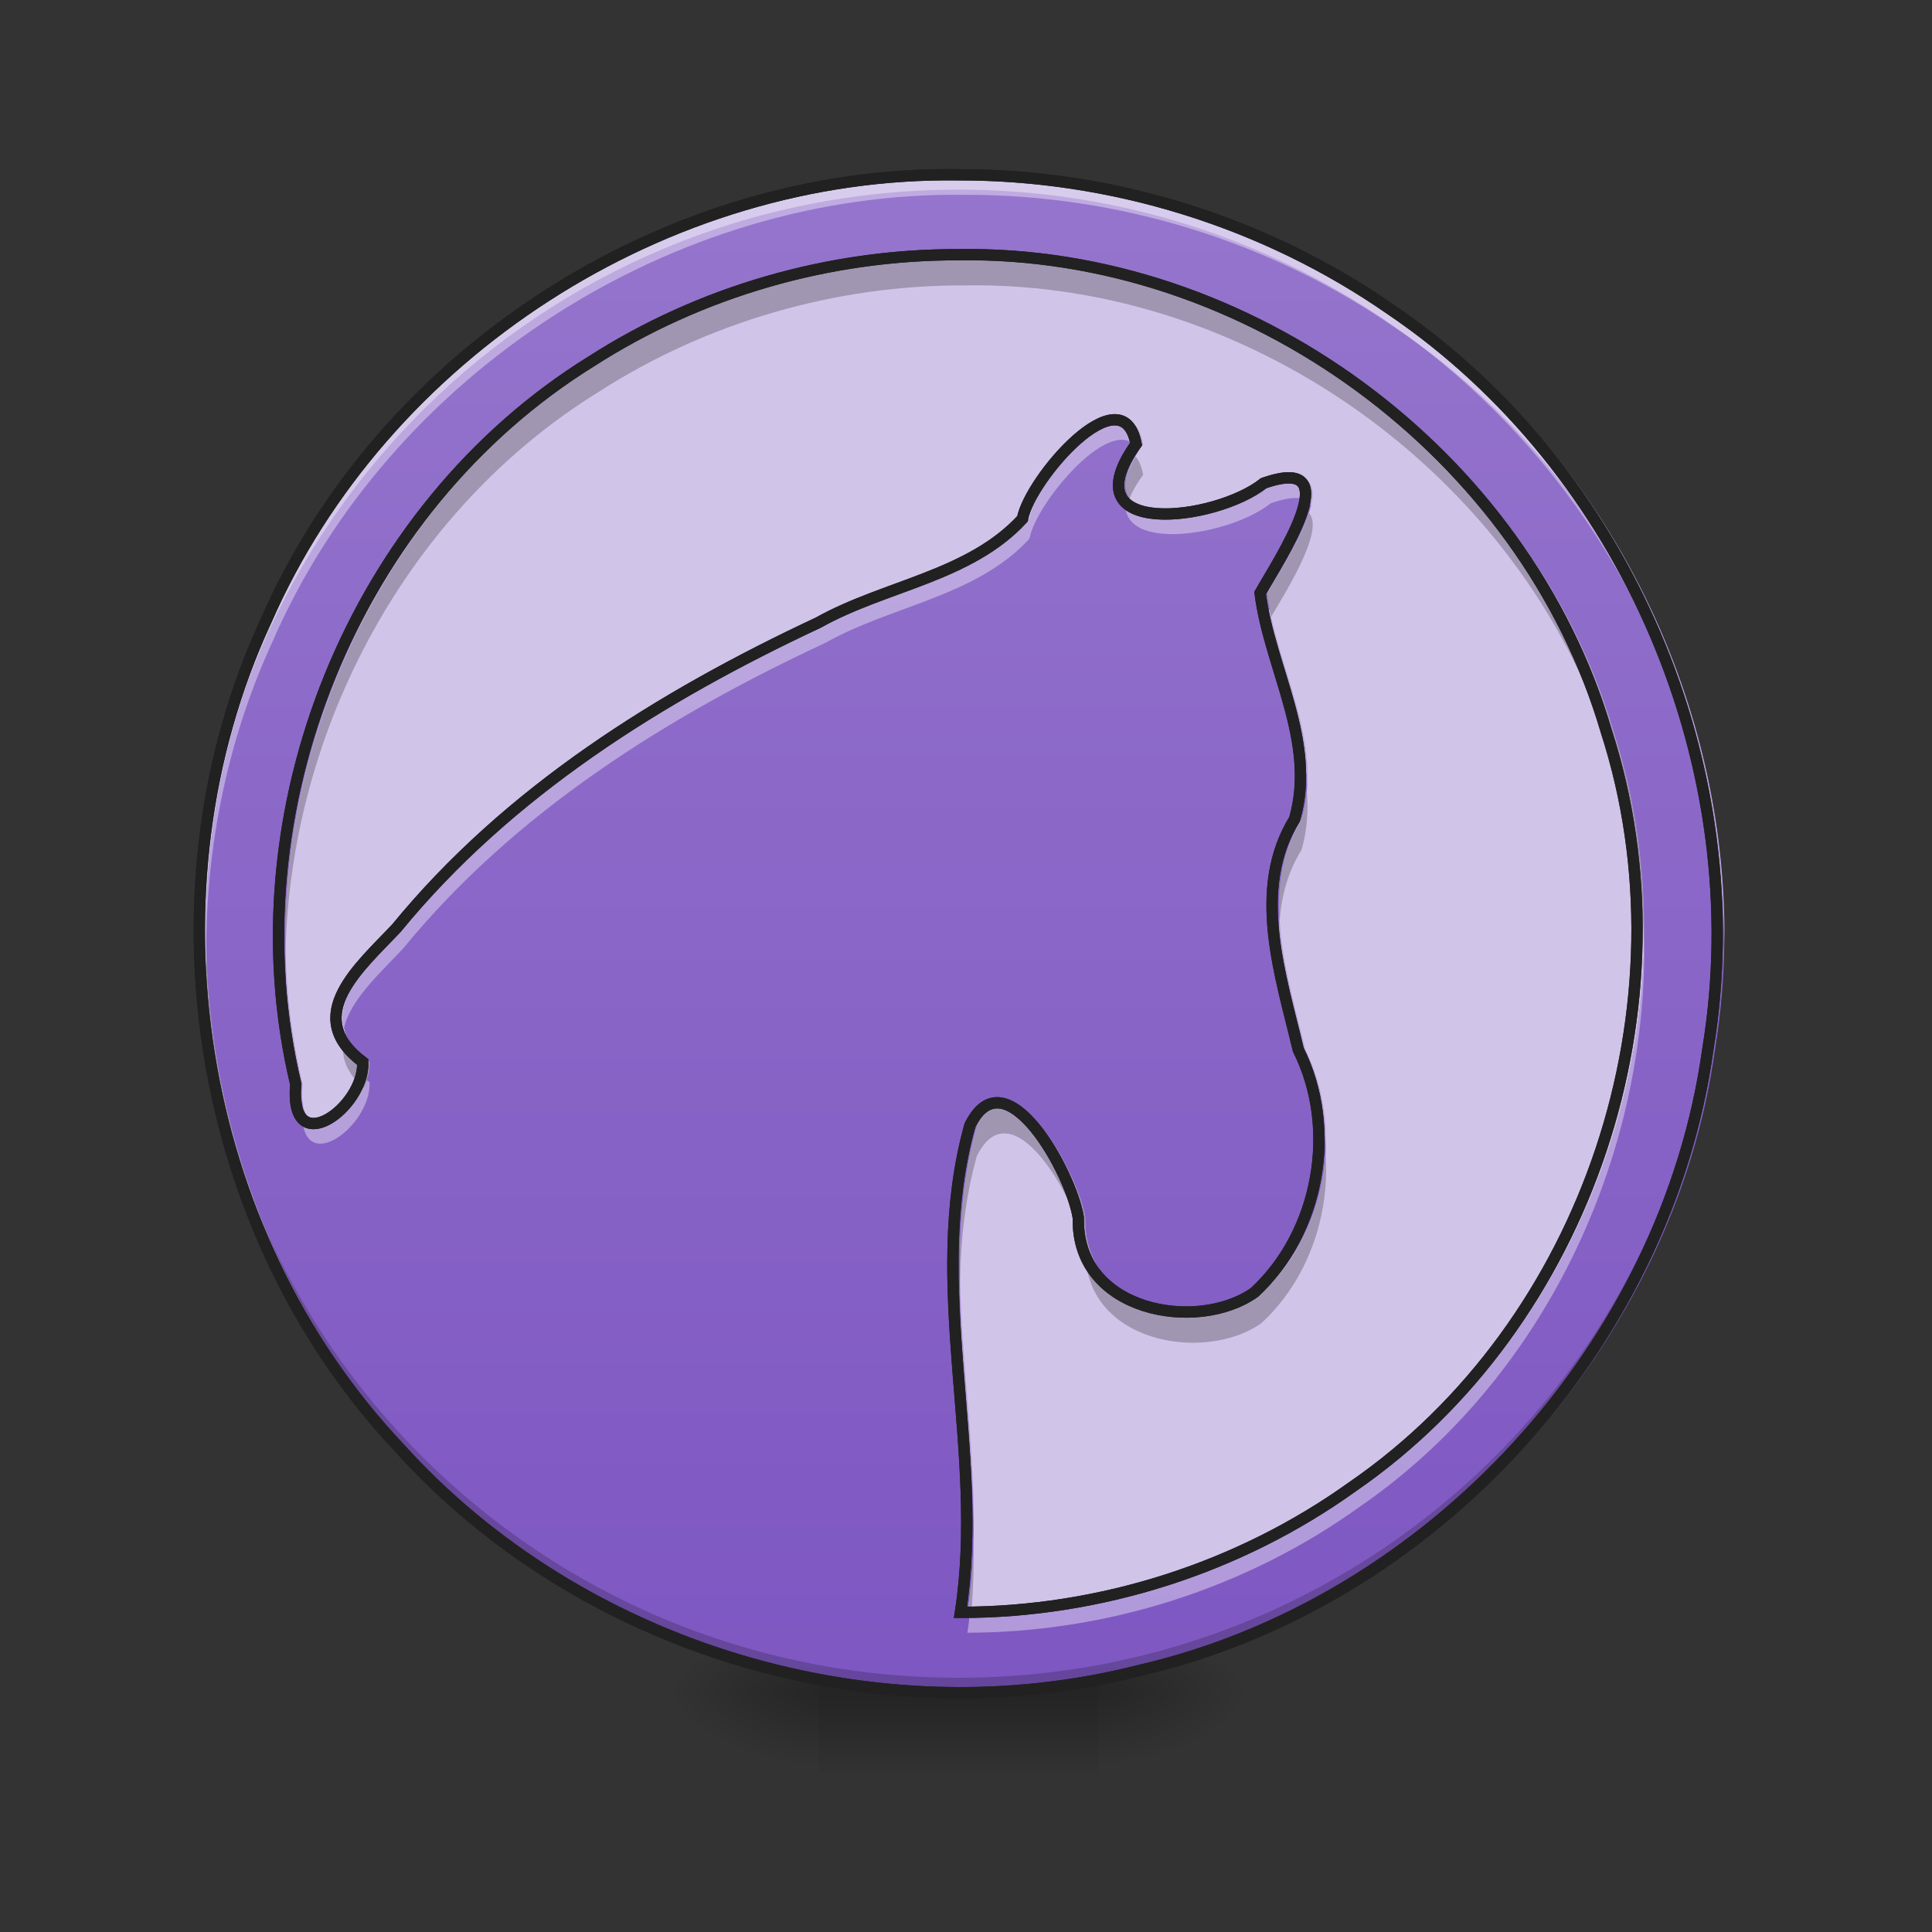 <?xml version="1.0" encoding="UTF-8"?>
<svg xmlns="http://www.w3.org/2000/svg" xmlns:xlink="http://www.w3.org/1999/xlink" width="32px" height="32px" viewBox="0 0 32 32" version="1.1">
<rect x="0" y="0" width="32" height="32" fill="#333333" stroke="none"/>
<defs>
<radialGradient id="radial0" gradientUnits="userSpaceOnUse" cx="450.909" cy="189.579" fx="450.909" fy="189.579" r="21.167" gradientTransform="matrix(0,-0.078,-0.141,-0,44.523,63.595)">
<stop offset="0" style="stop-color:rgb(0%,0%,0%);stop-opacity:0.314;"/>
<stop offset="0.222" style="stop-color:rgb(0%,0%,0%);stop-opacity:0.275;"/>
<stop offset="1" style="stop-color:rgb(0%,0%,0%);stop-opacity:0;"/>
</radialGradient>
<radialGradient id="radial1" gradientUnits="userSpaceOnUse" cx="450.909" cy="189.579" fx="450.909" fy="189.579" r="21.167" gradientTransform="matrix(-0,0.078,0.141,0,-12.77,-7.527)">
<stop offset="0" style="stop-color:rgb(0%,0%,0%);stop-opacity:0.314;"/>
<stop offset="0.222" style="stop-color:rgb(0%,0%,0%);stop-opacity:0.275;"/>
<stop offset="1" style="stop-color:rgb(0%,0%,0%);stop-opacity:0;"/>
</radialGradient>
<radialGradient id="radial2" gradientUnits="userSpaceOnUse" cx="450.909" cy="189.579" fx="450.909" fy="189.579" r="21.167" gradientTransform="matrix(-0,-0.078,0.141,-0,-12.77,63.595)">
<stop offset="0" style="stop-color:rgb(0%,0%,0%);stop-opacity:0.314;"/>
<stop offset="0.222" style="stop-color:rgb(0%,0%,0%);stop-opacity:0.275;"/>
<stop offset="1" style="stop-color:rgb(0%,0%,0%);stop-opacity:0;"/>
</radialGradient>
<radialGradient id="radial3" gradientUnits="userSpaceOnUse" cx="450.909" cy="189.579" fx="450.909" fy="189.579" r="21.167" gradientTransform="matrix(0,0.078,-0.141,0,44.523,-7.527)">
<stop offset="0" style="stop-color:rgb(0%,0%,0%);stop-opacity:0.314;"/>
<stop offset="0.222" style="stop-color:rgb(0%,0%,0%);stop-opacity:0.275;"/>
<stop offset="1" style="stop-color:rgb(0%,0%,0%);stop-opacity:0;"/>
</radialGradient>
<linearGradient id="linear0" gradientUnits="userSpaceOnUse" x1="255.323" y1="233.5" x2="255.323" y2="254.667" gradientTransform="matrix(0.013,0,0,0.063,12.465,13.439)">
<stop offset="0" style="stop-color:rgb(0%,0%,0%);stop-opacity:0.275;"/>
<stop offset="1" style="stop-color:rgb(0%,0%,0%);stop-opacity:0;"/>
</linearGradient>
<linearGradient id="linear1" gradientUnits="userSpaceOnUse" x1="174.21" y1="93.019" x2="174.21" y2="-17.693" gradientTransform="matrix(0.227,0,0,0.227,-23.573,6.913)">
<stop offset="0" style="stop-color:rgb(49.412%,34.118%,76.078%);stop-opacity:1;"/>
<stop offset="1" style="stop-color:rgb(58.431%,45.882%,80.392%);stop-opacity:1;"/>
</linearGradient>
</defs>
<g id="surface1">
<path style=" stroke:none;fill-rule:nonzero;fill:url(#radial0);" d="M 18.191 28.035 L 20.84 28.035 L 20.84 26.711 L 18.191 26.711 Z M 18.191 28.035 "/>
<path style=" stroke:none;fill-rule:nonzero;fill:url(#radial1);" d="M 13.562 28.035 L 10.914 28.035 L 10.914 29.355 L 13.562 29.355 Z M 13.562 28.035 "/>
<path style=" stroke:none;fill-rule:nonzero;fill:url(#radial2);" d="M 13.562 28.035 L 10.914 28.035 L 10.914 26.711 L 13.562 26.711 Z M 13.562 28.035 "/>
<path style=" stroke:none;fill-rule:nonzero;fill:url(#radial3);" d="M 18.191 28.035 L 20.84 28.035 L 20.84 29.355 L 18.191 29.355 Z M 18.191 28.035 "/>
<path style=" stroke:none;fill-rule:nonzero;fill:url(#linear0);" d="M 13.562 27.703 L 18.191 27.703 L 18.191 29.355 L 13.562 29.355 Z M 13.562 27.703 "/>
<path style=" stroke:none;fill-rule:nonzero;fill:rgb(81.961%,76.863%,91.373%);fill-opacity:1;" d="M 15.875 2.895 C 22.816 2.895 28.445 8.523 28.445 15.465 C 28.445 22.406 22.816 28.035 15.875 28.035 C 8.934 28.035 3.309 22.406 3.309 15.465 C 3.309 8.523 8.934 2.895 15.875 2.895 Z M 15.875 2.895 "/>
<path style=" stroke:none;fill-rule:nonzero;fill:url(#linear1);" d="M 15.98 2.895 C 11.145 2.828 6.457 5.852 4.52 10.281 C 2.449 14.754 3.344 20.395 6.723 23.98 C 9.738 27.324 14.621 28.785 18.98 27.676 C 23.82 26.562 27.723 22.305 28.406 17.383 C 29.172 12.73 27.055 7.762 23.145 5.121 C 21.059 3.672 18.523 2.887 15.98 2.895 Z M 15.98 4.219 C 20.781 4.137 25.371 7.504 26.723 12.113 C 28.18 16.621 26.434 21.934 22.52 24.629 C 20.641 25.977 18.336 26.707 16.023 26.711 C 16.438 24.031 15.441 21.289 16.18 18.645 C 16.773 17.445 17.863 19.434 17.977 20.176 C 17.938 21.734 19.953 22.082 20.895 21.41 C 21.965 20.422 22.277 18.699 21.621 17.391 C 21.332 16.172 20.84 14.734 21.559 13.57 C 21.93 12.281 21.145 11.066 20.988 9.824 C 21.281 9.305 22.492 7.496 21.047 8.004 C 20.254 8.641 17.809 8.93 18.934 7.355 C 18.707 6.164 17.172 7.934 17.051 8.594 C 16.176 9.547 14.773 9.695 13.676 10.312 C 11.055 11.539 8.531 13.113 6.68 15.375 C 6.078 16.016 5.102 16.824 6.121 17.594 C 6.156 18.344 4.898 19.258 5.012 17.961 C 3.938 13.461 5.965 8.426 9.914 5.984 C 11.711 4.828 13.844 4.215 15.98 4.219 Z M 15.98 4.219 "/>
<path style=" stroke:none;fill-rule:nonzero;fill:rgb(100%,100%,100%);fill-opacity:0.392;" d="M 15.867 2.895 C 11.074 2.875 6.441 5.887 4.52 10.281 C 3.754 11.941 3.395 13.758 3.418 15.574 C 3.438 13.871 3.801 12.172 4.52 10.613 C 6.457 6.184 11.145 3.16 15.98 3.227 C 18.523 3.219 21.059 4 23.145 5.453 C 26.477 7.703 28.508 11.641 28.562 15.637 C 28.617 11.531 26.566 7.434 23.145 5.121 C 21.059 3.672 18.523 2.887 15.98 2.895 C 15.945 2.895 15.906 2.895 15.867 2.895 Z M 18.594 6.953 C 18.062 6.934 17.145 8.086 17.051 8.594 C 16.176 9.547 14.773 9.695 13.676 10.312 C 11.055 11.539 8.531 13.113 6.68 15.375 C 6.227 15.859 5.559 16.441 5.699 17.027 C 5.801 16.555 6.312 16.102 6.68 15.707 C 8.531 13.445 11.055 11.867 13.676 10.645 C 14.773 10.027 16.176 9.879 17.051 8.922 C 17.16 8.312 18.48 6.758 18.859 7.465 C 18.883 7.43 18.906 7.395 18.934 7.355 C 18.883 7.078 18.754 6.961 18.594 6.953 Z M 21.473 7.918 C 21.367 7.914 21.227 7.941 21.047 8.004 C 20.445 8.488 18.891 8.77 18.668 8.191 C 18.391 9.184 20.352 8.895 21.047 8.336 C 21.453 8.195 21.648 8.234 21.715 8.375 C 21.781 8.113 21.734 7.922 21.473 7.918 Z M 21.031 10.082 C 21.016 10.109 21 10.133 20.988 10.156 C 21.109 11.109 21.598 12.047 21.652 13.012 C 21.711 12.016 21.215 11.055 21.031 10.082 Z M 21.188 15.164 C 21.152 16.016 21.43 16.914 21.621 17.723 C 21.828 18.133 21.938 18.582 21.961 19.043 C 21.988 18.473 21.879 17.898 21.621 17.391 C 21.457 16.688 21.223 15.914 21.188 15.164 Z M 27.234 15.562 C 27.18 19.094 25.461 22.602 22.52 24.629 C 20.652 25.969 18.363 26.699 16.066 26.711 C 16.055 26.82 16.039 26.93 16.023 27.043 C 18.336 27.039 20.641 26.309 22.52 24.957 C 25.555 22.867 27.285 19.203 27.234 15.562 Z M 4.73 15.672 C 4.715 16.551 4.809 17.43 5.012 18.289 C 4.898 19.59 6.156 18.672 6.121 17.926 C 6.105 17.914 6.09 17.902 6.074 17.891 C 5.852 18.543 4.914 19.09 5.012 17.961 C 4.832 17.207 4.738 16.441 4.73 15.672 Z M 15.898 21.117 C 15.879 22.531 16.109 23.961 16.129 25.383 C 16.145 23.965 15.918 22.531 15.898 21.117 Z M 15.898 21.117 "/>
<path style=" stroke:none;fill-rule:nonzero;fill:rgb(0%,0%,0%);fill-opacity:0.235;" d="M 16.207 4.227 C 16.133 4.227 16.059 4.227 15.98 4.23 C 13.844 4.223 11.711 4.84 9.914 5.996 C 6.602 8.043 4.645 11.914 4.73 15.766 C 4.812 12.082 6.746 8.449 9.914 6.492 C 11.711 5.336 13.844 4.719 15.98 4.727 C 20.781 4.645 25.371 8.012 26.723 12.621 C 27.043 13.605 27.207 14.629 27.23 15.652 C 27.258 14.461 27.094 13.266 26.723 12.125 C 25.395 7.586 20.926 4.254 16.207 4.227 Z M 18.809 7.562 C 18.617 7.883 18.605 8.113 18.703 8.27 C 18.75 8.148 18.824 8.016 18.934 7.863 C 18.91 7.723 18.863 7.625 18.809 7.562 Z M 21.684 8.5 C 21.531 8.957 21.137 9.566 20.988 9.832 C 21.004 9.961 21.027 10.09 21.055 10.215 C 21.328 9.754 21.934 8.781 21.684 8.5 Z M 21.645 13.102 C 21.633 13.262 21.605 13.418 21.559 13.578 C 21.238 14.098 21.156 14.676 21.195 15.258 C 21.223 14.848 21.328 14.445 21.559 14.074 C 21.652 13.746 21.672 13.422 21.645 13.102 Z M 3.418 15.664 C 3.398 16.633 3.488 17.602 3.688 18.551 C 4.953 23.609 9.273 27.434 14.594 27.969 C 11.609 27.629 8.746 26.234 6.723 23.992 C 4.617 21.754 3.477 18.719 3.418 15.664 Z M 5.723 17.113 C 5.625 17.414 5.68 17.719 6.023 18.02 C 6.09 17.887 6.125 17.742 6.121 17.602 C 5.906 17.441 5.781 17.277 5.723 17.113 Z M 16.625 18.277 C 16.461 18.281 16.309 18.391 16.18 18.652 C 15.945 19.496 15.887 20.352 15.902 21.215 C 15.914 20.52 15.988 19.832 16.18 19.148 C 16.773 17.949 17.863 19.938 17.977 20.68 C 17.938 22.242 19.953 22.586 20.895 21.914 C 21.648 21.219 22.027 20.156 21.957 19.133 C 21.895 19.992 21.527 20.836 20.895 21.418 C 19.953 22.09 17.938 21.746 17.977 20.184 C 17.891 19.605 17.203 18.266 16.625 18.277 Z M 16.125 25.477 C 16.117 25.891 16.086 26.309 16.023 26.719 C 16.043 26.719 16.066 26.719 16.086 26.719 C 16.125 26.305 16.133 25.891 16.125 25.477 Z M 16.125 25.477 "/>
<path style=" stroke:none;fill-rule:nonzero;fill:rgb(0%,0%,0%);fill-opacity:0.196;" d="M 15.875 28.035 C 8.914 28.035 3.309 22.43 3.309 15.465 C 3.309 15.426 3.309 15.383 3.309 15.344 C 3.375 22.246 8.953 27.789 15.875 27.789 C 22.797 27.789 28.379 22.246 28.445 15.344 C 28.445 15.383 28.445 15.426 28.445 15.465 C 28.445 22.43 22.84 28.035 15.875 28.035 Z M 15.875 28.035 "/>
<path style=" stroke:none;fill-rule:nonzero;fill:rgb(100%,100%,100%);fill-opacity:0.392;" d="M 15.875 2.895 C 8.914 2.895 3.309 8.5 3.309 15.465 C 3.309 15.508 3.309 15.547 3.309 15.59 C 3.375 8.684 8.953 3.141 15.875 3.141 C 22.797 3.141 28.379 8.684 28.445 15.59 C 28.445 15.547 28.445 15.508 28.445 15.465 C 28.445 8.5 22.84 2.895 15.875 2.895 Z M 15.875 2.895 "/>
<path style="fill:none;stroke-width:0.826;stroke-linecap:butt;stroke-linejoin:miter;stroke:rgb(12.941%,12.941%,12.941%);stroke-opacity:1;stroke-miterlimit:4;" d="M 174.203 -17.7 C 152.904 -17.992 132.26 -4.677 123.727 14.833 C 114.608 34.531 118.548 59.374 133.43 75.167 C 146.694 89.893 168.216 96.328 187.415 91.442 C 208.731 86.539 225.918 67.786 228.928 46.109 C 232.3 25.62 222.976 3.736 205.755 -7.894 C 196.568 -14.276 185.403 -17.734 174.203 -17.7 Z M 174.203 -11.868 C 195.346 -12.229 215.561 2.601 221.514 22.901 C 227.931 42.755 220.241 66.152 203.002 78.023 C 194.727 83.958 184.577 87.192 174.392 87.192 C 176.216 75.39 171.829 63.313 175.08 51.666 C 177.678 46.385 182.495 55.141 182.994 58.41 C 182.822 65.275 191.682 66.806 195.845 63.847 C 200.559 59.494 201.936 51.907 199.045 46.144 C 197.772 40.776 195.605 34.445 198.77 29.318 C 200.404 23.641 196.946 18.291 196.258 12.82 C 197.531 10.532 202.882 2.566 196.516 4.803 C 193.007 7.607 182.254 8.88 187.209 1.947 C 186.211 -3.3 179.45 4.493 178.917 7.401 C 175.063 11.598 168.887 12.252 164.035 14.97 C 152.492 20.372 141.395 27.306 133.24 37.267 C 130.591 40.088 126.29 43.649 130.78 47.038 C 130.935 50.342 125.395 54.367 125.894 48.656 C 121.163 28.837 130.092 6.661 147.468 -4.092 C 155.399 -9.184 164.792 -11.885 174.203 -11.868 Z M 174.203 -11.868 " transform="matrix(0.227,0,0,0.227,-23.679,6.913)"/>
<path style="fill:none;stroke-width:0.826;stroke-linecap:butt;stroke-linejoin:miter;stroke:rgb(12.941%,12.941%,12.941%);stroke-opacity:1;stroke-miterlimit:4;" d="M 174.203 -17.7 C 152.904 -17.992 132.26 -4.677 123.727 14.833 C 114.608 34.531 118.548 59.374 133.43 75.167 C 146.694 89.893 168.216 96.328 187.415 91.442 C 208.731 86.539 225.918 67.786 228.928 46.109 C 232.3 25.62 222.976 3.736 205.755 -7.894 C 196.568 -14.276 185.403 -17.734 174.203 -17.7 Z M 174.203 -11.868 C 195.346 -12.229 215.561 2.601 221.514 22.901 C 227.931 42.755 220.241 66.152 203.002 78.023 C 194.727 83.958 184.577 87.192 174.392 87.192 C 176.216 75.39 171.829 63.313 175.08 51.666 C 177.678 46.385 182.495 55.141 182.994 58.41 C 182.822 65.275 191.682 66.806 195.845 63.847 C 200.559 59.494 201.936 51.907 199.045 46.144 C 197.772 40.776 195.605 34.445 198.77 29.318 C 200.404 23.641 196.946 18.291 196.258 12.82 C 197.531 10.532 202.882 2.566 196.516 4.803 C 193.007 7.607 182.254 8.88 187.209 1.947 C 186.211 -3.3 179.45 4.493 178.917 7.401 C 175.063 11.598 168.887 12.252 164.035 14.97 C 152.492 20.372 141.395 27.306 133.24 37.267 C 130.591 40.088 126.29 43.649 130.78 47.038 C 130.935 50.342 125.395 54.367 125.894 48.656 C 121.163 28.837 130.092 6.661 147.468 -4.092 C 155.399 -9.184 164.792 -11.885 174.203 -11.868 Z M 174.203 -11.868 " transform="matrix(0.227,0,0,0.227,-23.679,6.913)"/>
</g>
</svg>
